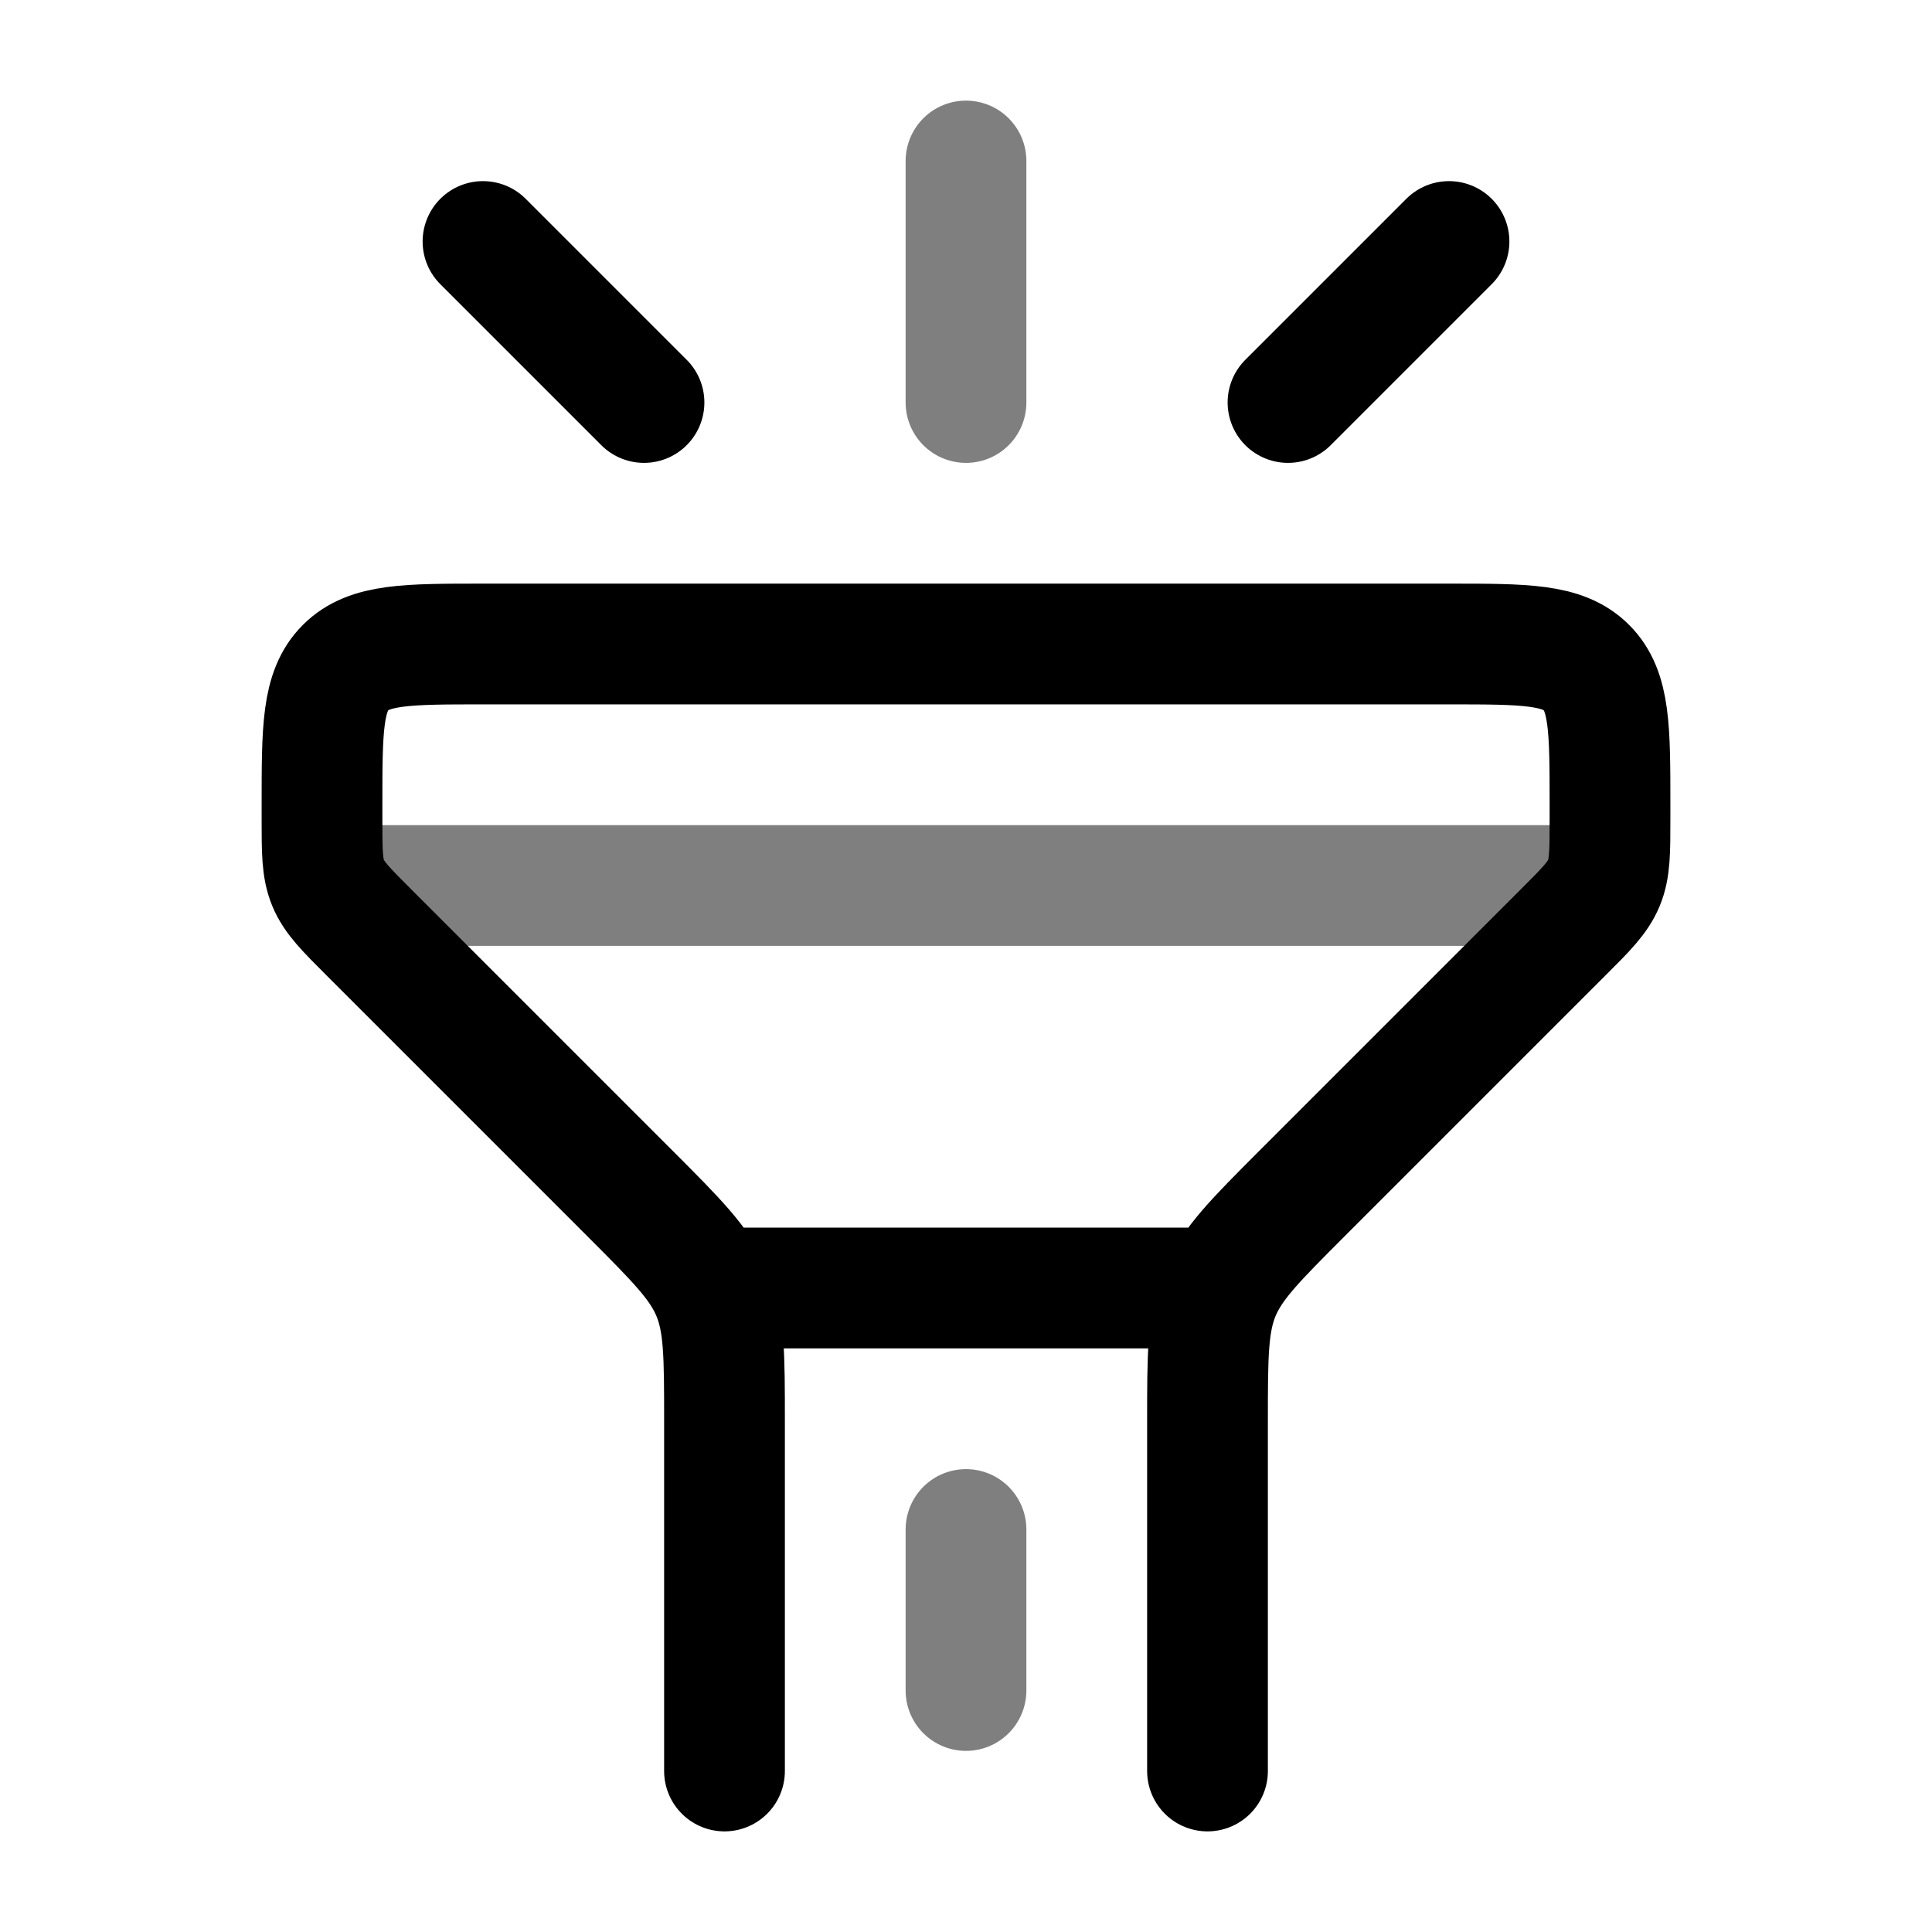 <svg viewBox="0 0 24 24"><g fill="none" stroke="currentColor" stroke-linecap="round" stroke-width="1.5"><path d="M9 22v-4.343c0-.818 0-1.226-.152-1.594c-.152-.367-.442-.656-1.02-1.235l-3.242-3.242c-.29-.29-.434-.434-.51-.617C4 10.785 4 10.58 4 10.172V10c0-.943 0-1.414.293-1.707S5.057 8 6 8h12c.943 0 1.414 0 1.707.293S20 9.057 20 10v.172c0 .408 0 .613-.076.797c-.076.183-.22.328-.51.617l-3.242 3.242c-.578.579-.867.867-1.02 1.235c-.152.368-.152.776-.152 1.594V22m0-6H9"/><path d="M4.5 11h15M12 5V2" opacity=".5"/><path d="M8 5L6 3m10 2l2-2"/><path d="M12 19v2" opacity=".5"/></g></svg>
